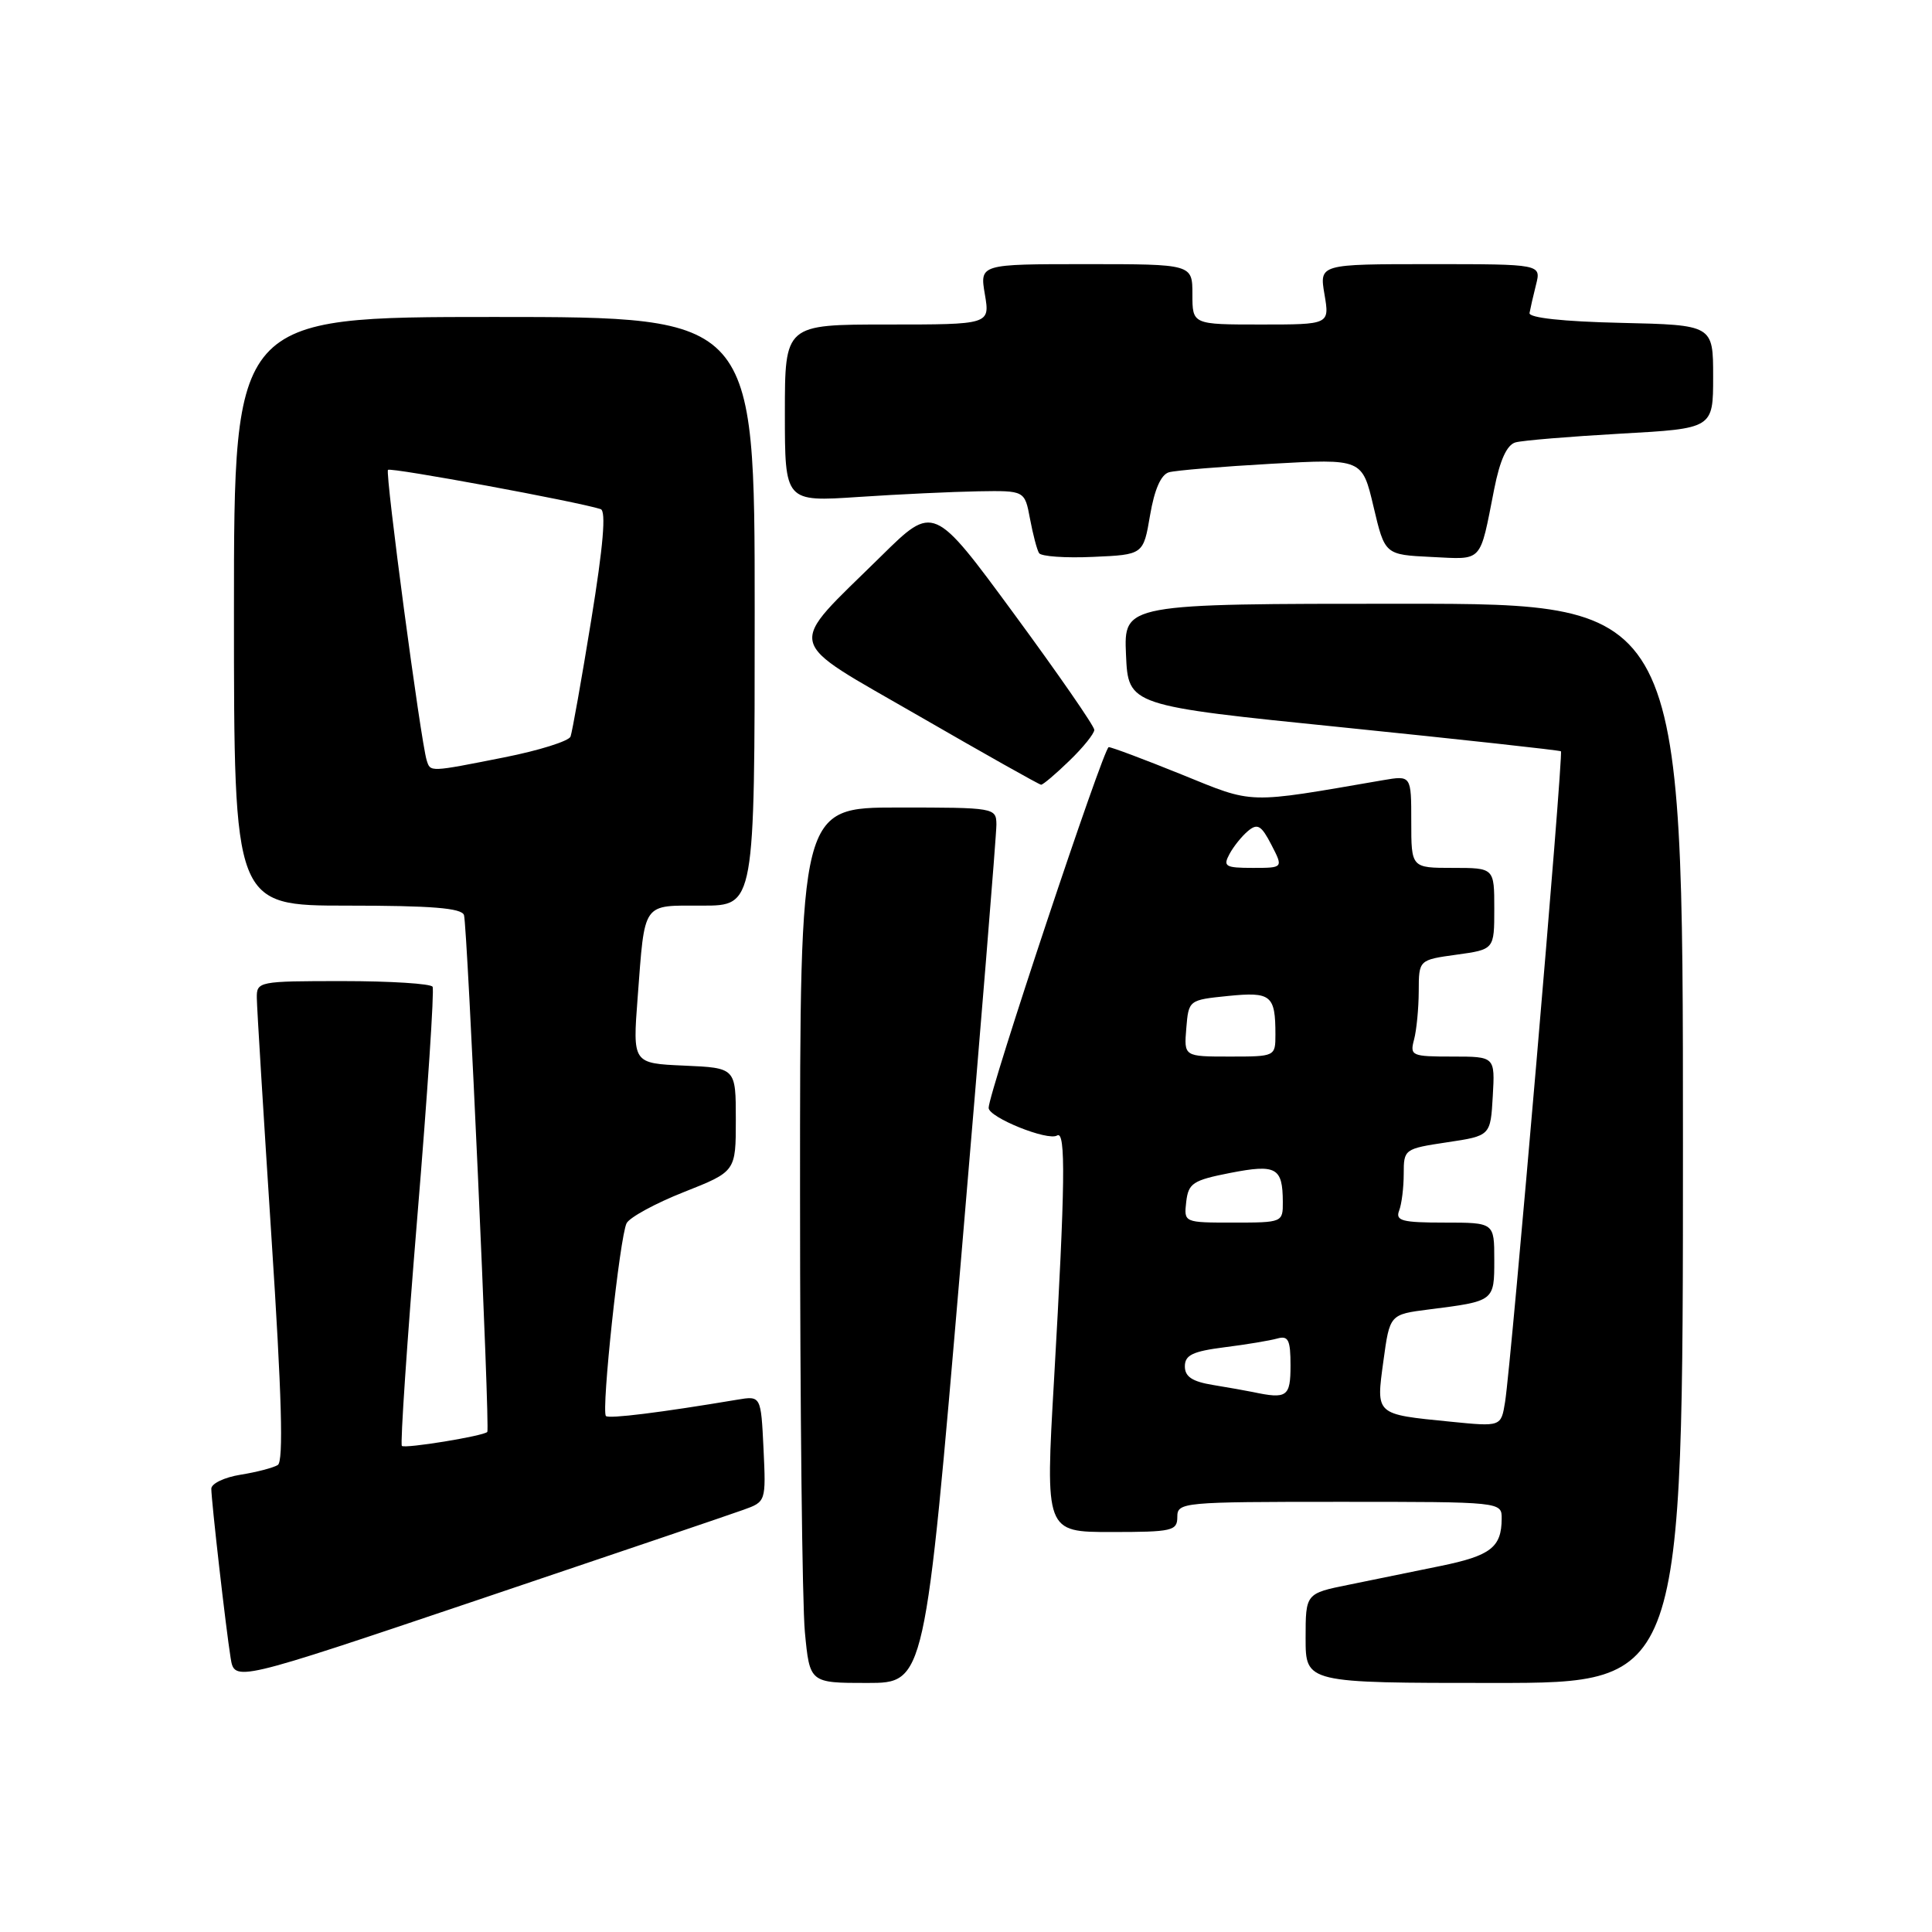 <?xml version="1.0" encoding="UTF-8" standalone="no"?>
<!DOCTYPE svg PUBLIC "-//W3C//DTD SVG 1.1//EN" "http://www.w3.org/Graphics/SVG/1.1/DTD/svg11.dtd" >
<svg xmlns="http://www.w3.org/2000/svg" xmlns:xlink="http://www.w3.org/1999/xlink" version="1.1" viewBox="0 0 256 256">
 <g >
 <path fill="currentColor"
d=" M 98.50 200.06 C 101.49 198.99 101.50 198.97 101.17 191.96 C 100.83 184.94 100.83 184.94 97.67 185.47 C 87.54 187.17 80.69 188.02 80.29 187.63 C 79.65 186.98 82.13 163.80 83.03 162.08 C 83.43 161.31 86.85 159.44 90.63 157.95 C 97.50 155.23 97.50 155.23 97.50 148.36 C 97.50 141.50 97.50 141.50 90.66 141.20 C 83.83 140.90 83.83 140.90 84.49 132.20 C 85.47 119.34 85.01 120.00 93.07 120.00 C 100.00 120.00 100.00 120.00 100.00 81.00 C 100.00 42.00 100.00 42.00 65.50 42.00 C 31.00 42.00 31.00 42.00 31.00 81.00 C 31.00 120.00 31.00 120.00 46.03 120.00 C 57.17 120.00 61.17 120.32 61.48 121.25 C 61.93 122.59 64.94 189.34 64.57 189.74 C 64.08 190.28 53.65 191.98 53.25 191.59 C 53.02 191.36 53.94 177.74 55.29 161.33 C 56.65 144.92 57.56 131.16 57.32 130.75 C 57.08 130.34 51.73 130.00 45.44 130.00 C 34.24 130.00 34.00 130.05 34.03 132.25 C 34.04 133.49 34.92 147.76 35.97 163.97 C 37.34 184.94 37.58 193.64 36.81 194.12 C 36.21 194.49 33.99 195.07 31.86 195.41 C 29.74 195.75 28.00 196.58 28.00 197.26 C 28.01 198.93 29.92 215.70 30.56 219.69 C 31.07 222.87 31.07 222.87 63.28 212.01 C 81.00 206.03 96.85 200.66 98.50 200.06 Z  M 127.31 167.25 C 129.92 136.59 132.04 110.49 132.03 109.25 C 132.00 107.03 131.81 107.00 119.00 107.00 C 106.00 107.00 106.00 107.00 106.01 158.25 C 106.01 186.44 106.30 212.54 106.65 216.25 C 107.29 223.00 107.29 223.00 114.92 223.00 C 122.56 223.00 122.56 223.00 127.31 167.25 Z  M 223.00 151.50 C 223.00 80.00 223.00 80.00 185.95 80.00 C 148.91 80.00 148.91 80.00 149.20 86.75 C 149.50 93.50 149.50 93.50 178.00 96.39 C 193.68 97.99 206.65 99.41 206.83 99.55 C 207.19 99.85 200.26 180.61 199.43 185.77 C 198.90 189.05 198.90 189.05 192.20 188.38 C 182.16 187.38 182.33 187.53 183.31 180.33 C 184.15 174.17 184.15 174.17 189.33 173.51 C 198.03 172.41 198.00 172.43 198.00 166.93 C 198.00 162.00 198.00 162.00 191.39 162.00 C 185.78 162.00 184.88 161.76 185.39 160.42 C 185.73 159.55 186.00 157.35 186.00 155.53 C 186.00 152.28 186.08 152.21 191.75 151.36 C 197.50 150.50 197.50 150.50 197.80 145.25 C 198.10 140.00 198.10 140.00 192.44 140.00 C 187.04 140.00 186.80 139.89 187.37 137.75 C 187.70 136.51 187.98 133.63 187.99 131.34 C 188.00 127.19 188.00 127.19 193.00 126.50 C 198.00 125.81 198.00 125.81 198.00 120.41 C 198.00 115.00 198.00 115.00 192.50 115.00 C 187.00 115.00 187.00 115.00 187.00 108.87 C 187.00 102.74 187.00 102.74 183.25 103.38 C 164.97 106.53 166.29 106.57 156.56 102.62 C 151.64 100.63 147.30 99.00 146.91 99.00 C 146.24 99.00 131.00 144.78 131.00 146.80 C 131.00 148.06 138.83 151.22 140.07 150.46 C 141.24 149.73 141.15 156.92 139.67 182.75 C 138.50 203.00 138.50 203.00 147.25 203.00 C 155.33 203.00 156.00 202.85 156.00 201.00 C 156.00 199.06 156.67 199.00 177.50 199.00 C 199.00 199.00 199.00 199.00 198.98 201.25 C 198.96 205.03 197.52 206.14 190.88 207.50 C 187.37 208.22 181.91 209.33 178.75 209.98 C 173.00 211.14 173.00 211.14 173.00 217.07 C 173.00 223.00 173.00 223.00 198.00 223.00 C 223.00 223.00 223.00 223.00 223.00 151.50 Z  M 141.70 100.80 C 143.52 99.05 145.00 97.20 145.00 96.71 C 145.00 96.21 140.21 89.29 134.35 81.32 C 123.71 66.84 123.71 66.84 116.78 73.67 C 104.05 86.22 103.61 84.38 121.76 94.87 C 130.42 99.87 137.70 103.97 137.95 103.98 C 138.20 103.99 139.89 102.56 141.70 100.80 Z  M 152.39 68.27 C 152.97 64.86 153.83 62.89 154.89 62.58 C 155.77 62.33 161.90 61.82 168.50 61.45 C 180.50 60.78 180.50 60.78 182.00 67.14 C 183.50 73.50 183.50 73.50 189.67 73.80 C 196.58 74.13 196.03 74.72 197.99 64.80 C 198.75 60.96 199.67 58.94 200.81 58.62 C 201.74 58.36 208.01 57.84 214.75 57.46 C 227.00 56.78 227.00 56.78 227.00 49.92 C 227.00 43.06 227.00 43.06 214.75 42.78 C 207.14 42.61 202.57 42.11 202.67 41.48 C 202.77 40.92 203.15 39.23 203.53 37.73 C 204.22 35.00 204.22 35.00 189.52 35.00 C 174.82 35.00 174.82 35.00 175.50 39.00 C 176.18 43.00 176.18 43.00 167.09 43.00 C 158.00 43.00 158.00 43.00 158.00 39.00 C 158.00 35.00 158.00 35.00 143.91 35.00 C 129.82 35.00 129.82 35.00 130.50 39.00 C 131.18 43.00 131.18 43.00 117.59 43.00 C 104.00 43.00 104.00 43.00 104.00 54.75 C 104.00 66.50 104.00 66.50 113.75 65.85 C 119.11 65.49 126.26 65.16 129.64 65.10 C 135.78 65.00 135.78 65.00 136.48 68.74 C 136.87 70.80 137.40 72.85 137.68 73.29 C 137.95 73.73 141.17 73.96 144.84 73.79 C 151.50 73.50 151.50 73.50 152.39 68.27 Z  M 56.54 100.75 C 55.75 98.25 51.01 62.66 51.41 62.26 C 51.77 61.90 76.57 66.48 79.59 67.46 C 80.33 67.70 79.94 72.31 78.34 82.16 C 77.06 90.05 75.82 96.99 75.60 97.60 C 75.37 98.20 71.43 99.44 66.84 100.35 C 56.86 102.33 57.04 102.32 56.54 100.75 Z  M 166.00 184.45 C 165.18 184.28 162.81 183.86 160.75 183.52 C 157.98 183.07 157.00 182.42 157.00 181.05 C 157.00 179.55 158.04 179.06 162.25 178.52 C 165.14 178.16 168.29 177.63 169.25 177.36 C 170.71 176.95 171.00 177.54 171.00 180.93 C 171.00 185.09 170.54 185.41 166.00 184.45 Z  M 157.18 159.25 C 157.47 156.78 158.06 156.39 163.00 155.42 C 169.11 154.23 169.96 154.69 169.98 159.25 C 170.00 161.97 169.93 162.00 163.43 162.00 C 156.87 162.00 156.87 162.00 157.18 159.25 Z  M 157.19 136.25 C 157.50 132.51 157.52 132.50 162.73 131.97 C 168.43 131.40 169.00 131.86 169.00 137.08 C 169.00 139.99 168.97 140.00 162.94 140.00 C 156.88 140.00 156.88 140.00 157.19 136.25 Z  M 162.91 113.17 C 163.45 112.16 164.56 110.78 165.38 110.10 C 166.63 109.06 167.14 109.37 168.46 111.93 C 170.05 115.00 170.05 115.00 165.99 115.00 C 162.36 115.00 162.03 114.80 162.91 113.17 Z "/>
</g>
</svg>